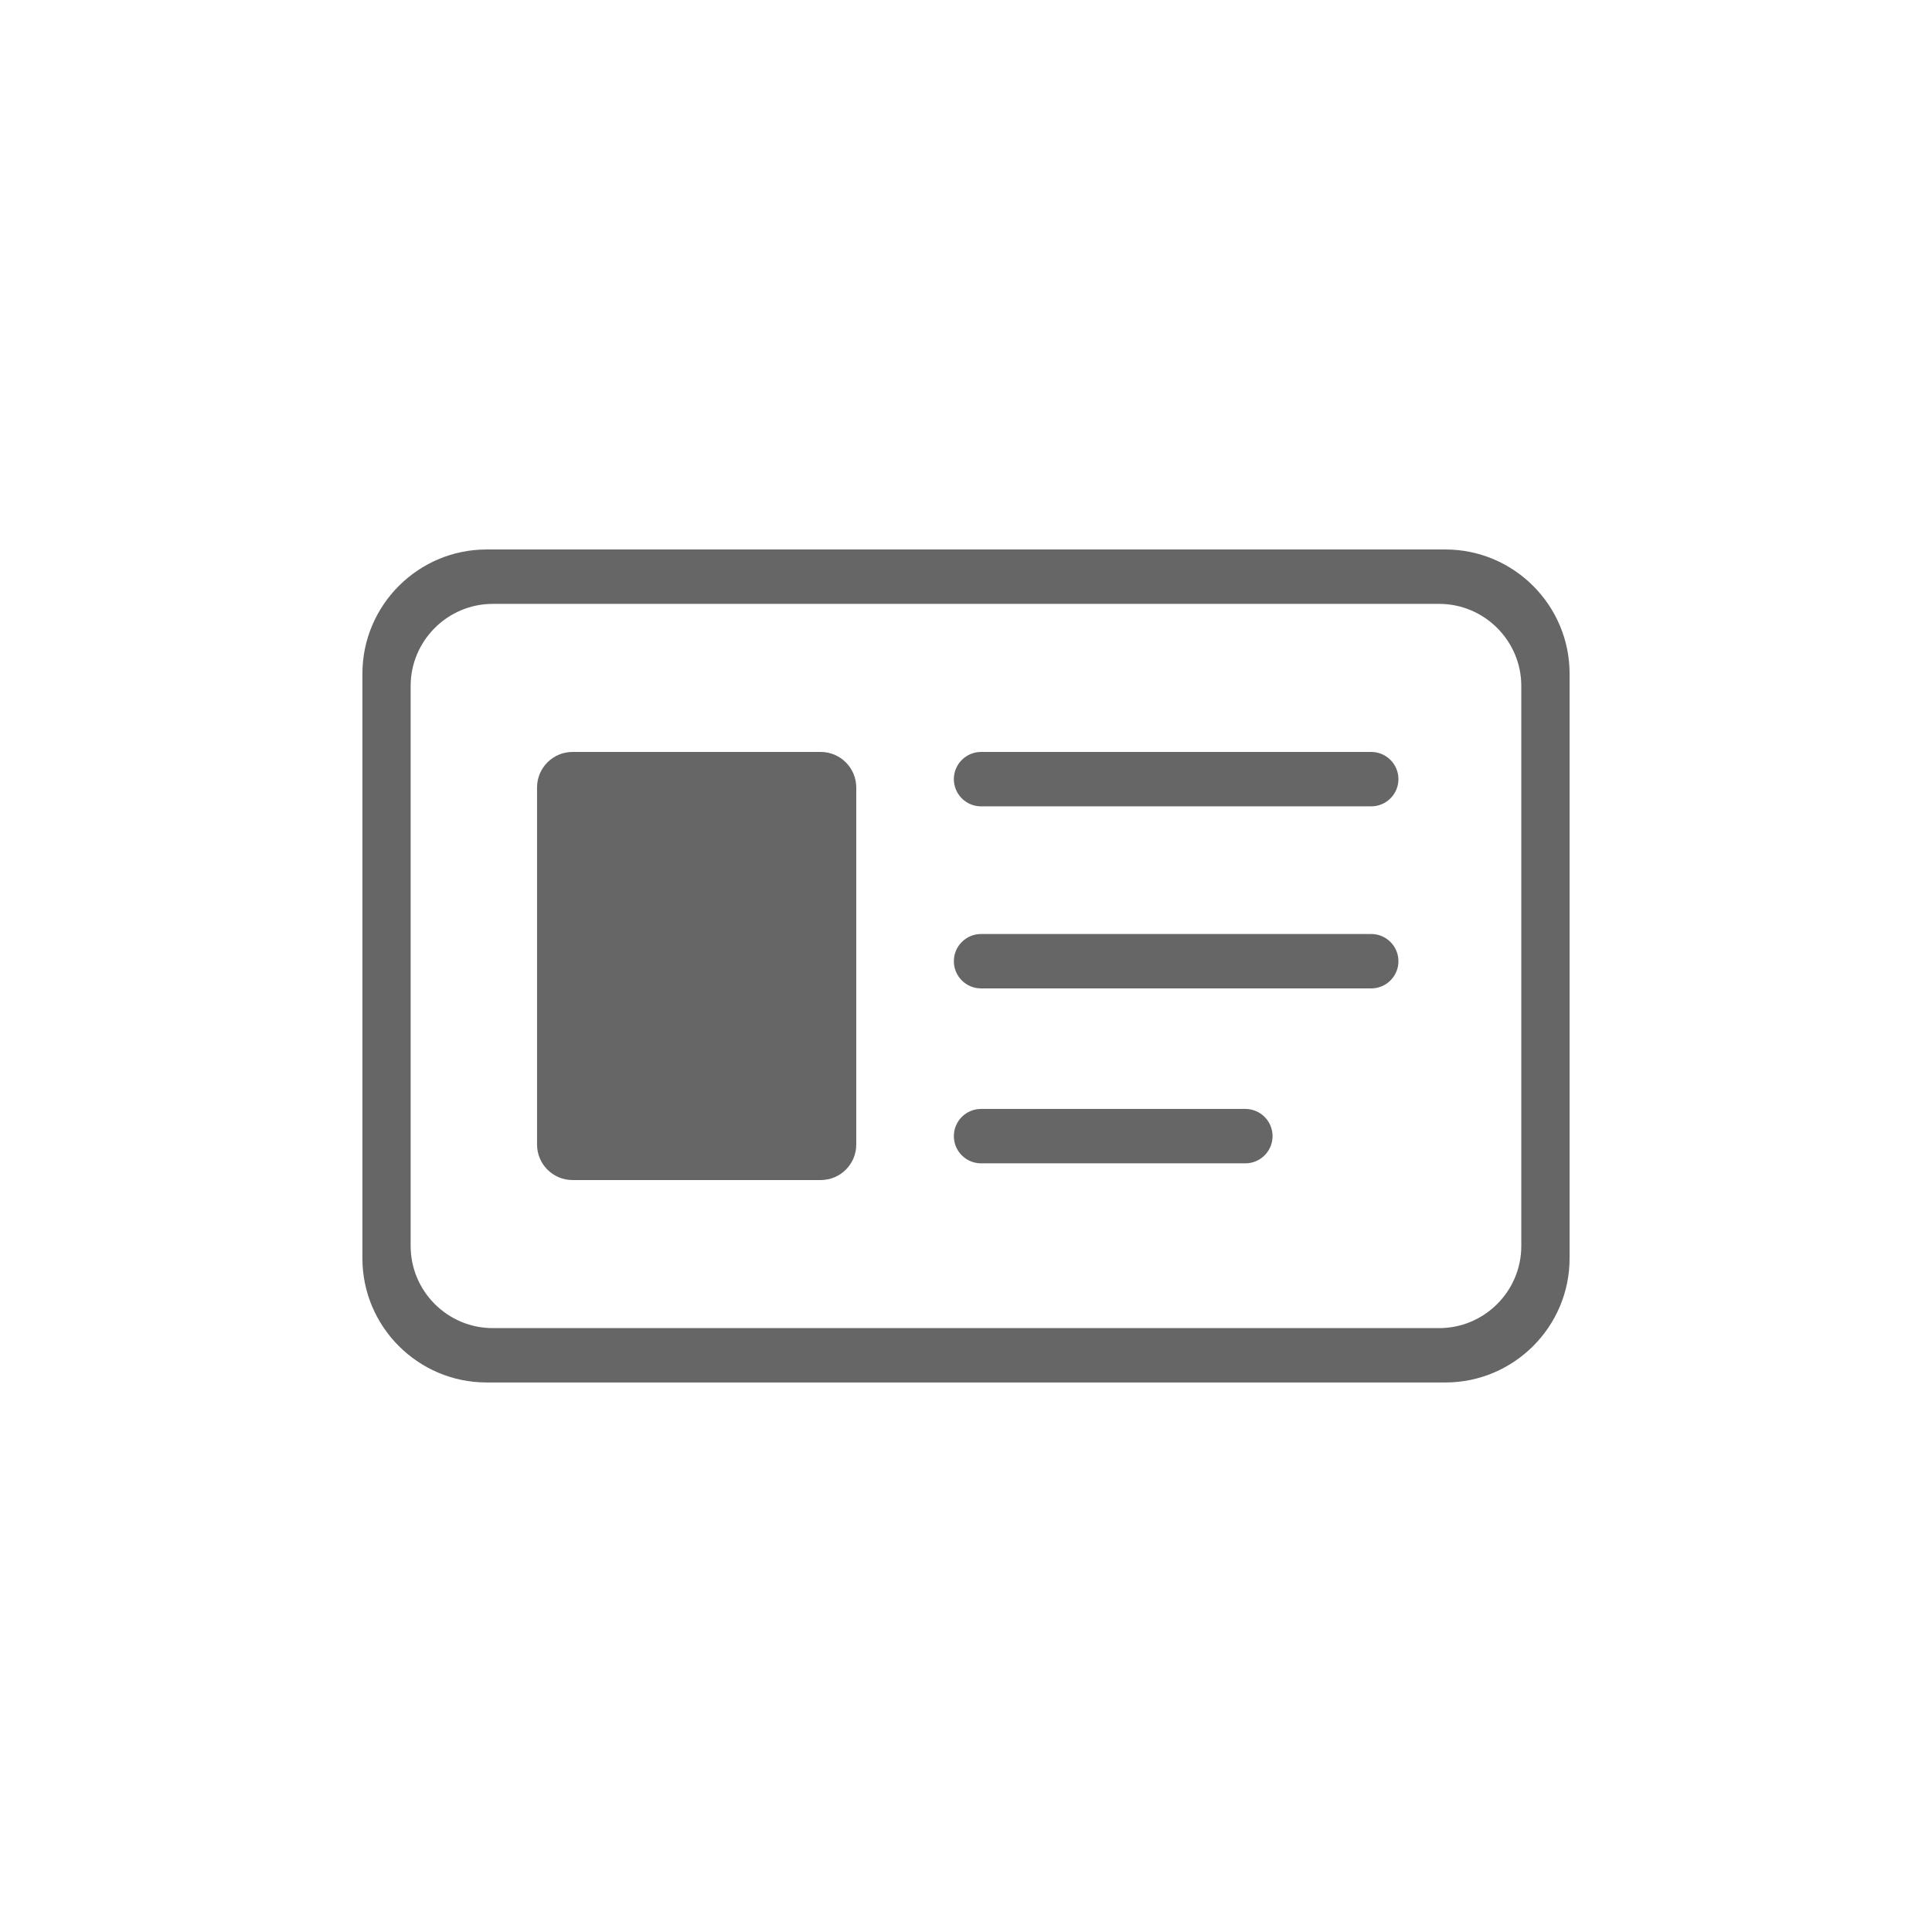 <?xml version="1.0" encoding="UTF-8"?>
<!DOCTYPE svg PUBLIC "-//W3C//DTD SVG 1.1//EN" "http://www.w3.org/Graphics/SVG/1.1/DTD/svg11.dtd">
<!-- Creator: CorelDRAW X7 -->
<svg xmlns="http://www.w3.org/2000/svg" xml:space="preserve" width="40px" height="40px" version="1.1" style="shape-rendering:geometricPrecision; text-rendering:geometricPrecision; image-rendering:optimizeQuality; fill-rule:evenodd; clip-rule:evenodd"
viewBox="0 0 283399 283449"
 xmlns:xlink="http://www.w3.org/1999/xlink">
 <defs>
  <style type="text/css">
   <![CDATA[
    .fil0 {fill:none}
    .fil1 {fill:#666666}
   ]]>
  </style>
 </defs>
 <g id="Layer_x0020_1">
  <polygon class="fil0" points="0,283449 283399,283449 283399,0 0,0 "/>
  <path class="fil1" d="M212030 80615l-140661 0c-10050,0 -18225,8184 -18225,18233l0 85753c0,10050 8175,18225 18225,18225l140661 0c10050,0 18225,-8175 18225,-18225l0 -85753c0,-10049 -8175,-18233 -18225,-18233zm-68122 82079l38777 0c2200,0 3991,1791 3991,3991l0 0c0,2201 -1791,3992 -3991,3992l-38777 0c-2200,0 -3991,-1791 -3991,-3992l0 0c0,-2200 1791,-3991 3991,-3991zm0 -25664l57244 0c2201,0 3992,1791 3992,3992l0 0c0,2200 -1791,3991 -3992,3991l-57244 0c-2200,0 -3991,-1791 -3991,-3991l0 0c0,-2201 1791,-3992 3991,-3992zm0 -26710l57244 0c2201,0 3992,1791 3992,3992l0 0c0,2200 -1791,3991 -3992,3991l-57244 0c-2200,0 -3991,-1791 -3991,-3991l0 0c0,-2201 1791,-3992 3991,-3992zm-23521 0l-36408 0c-2879,0 -5213,2335 -5213,5213l0 52383c0,2878 2334,5213 5213,5213l36408 0c2878,0 5213,-2335 5213,-5213l0 -52383c-9,-2878 -2335,-5213 -5213,-5213zm-48123 -21722l138863 0c6627,0 12041,5414 12041,12041l0 82171c0,6627 -5414,12041 -12041,12041l-138863 0c-6627,0 -12041,-5414 -12041,-12041l0 -82171c0,-6627 5414,-12041 12041,-12041z"/>
 </g>
</svg>

